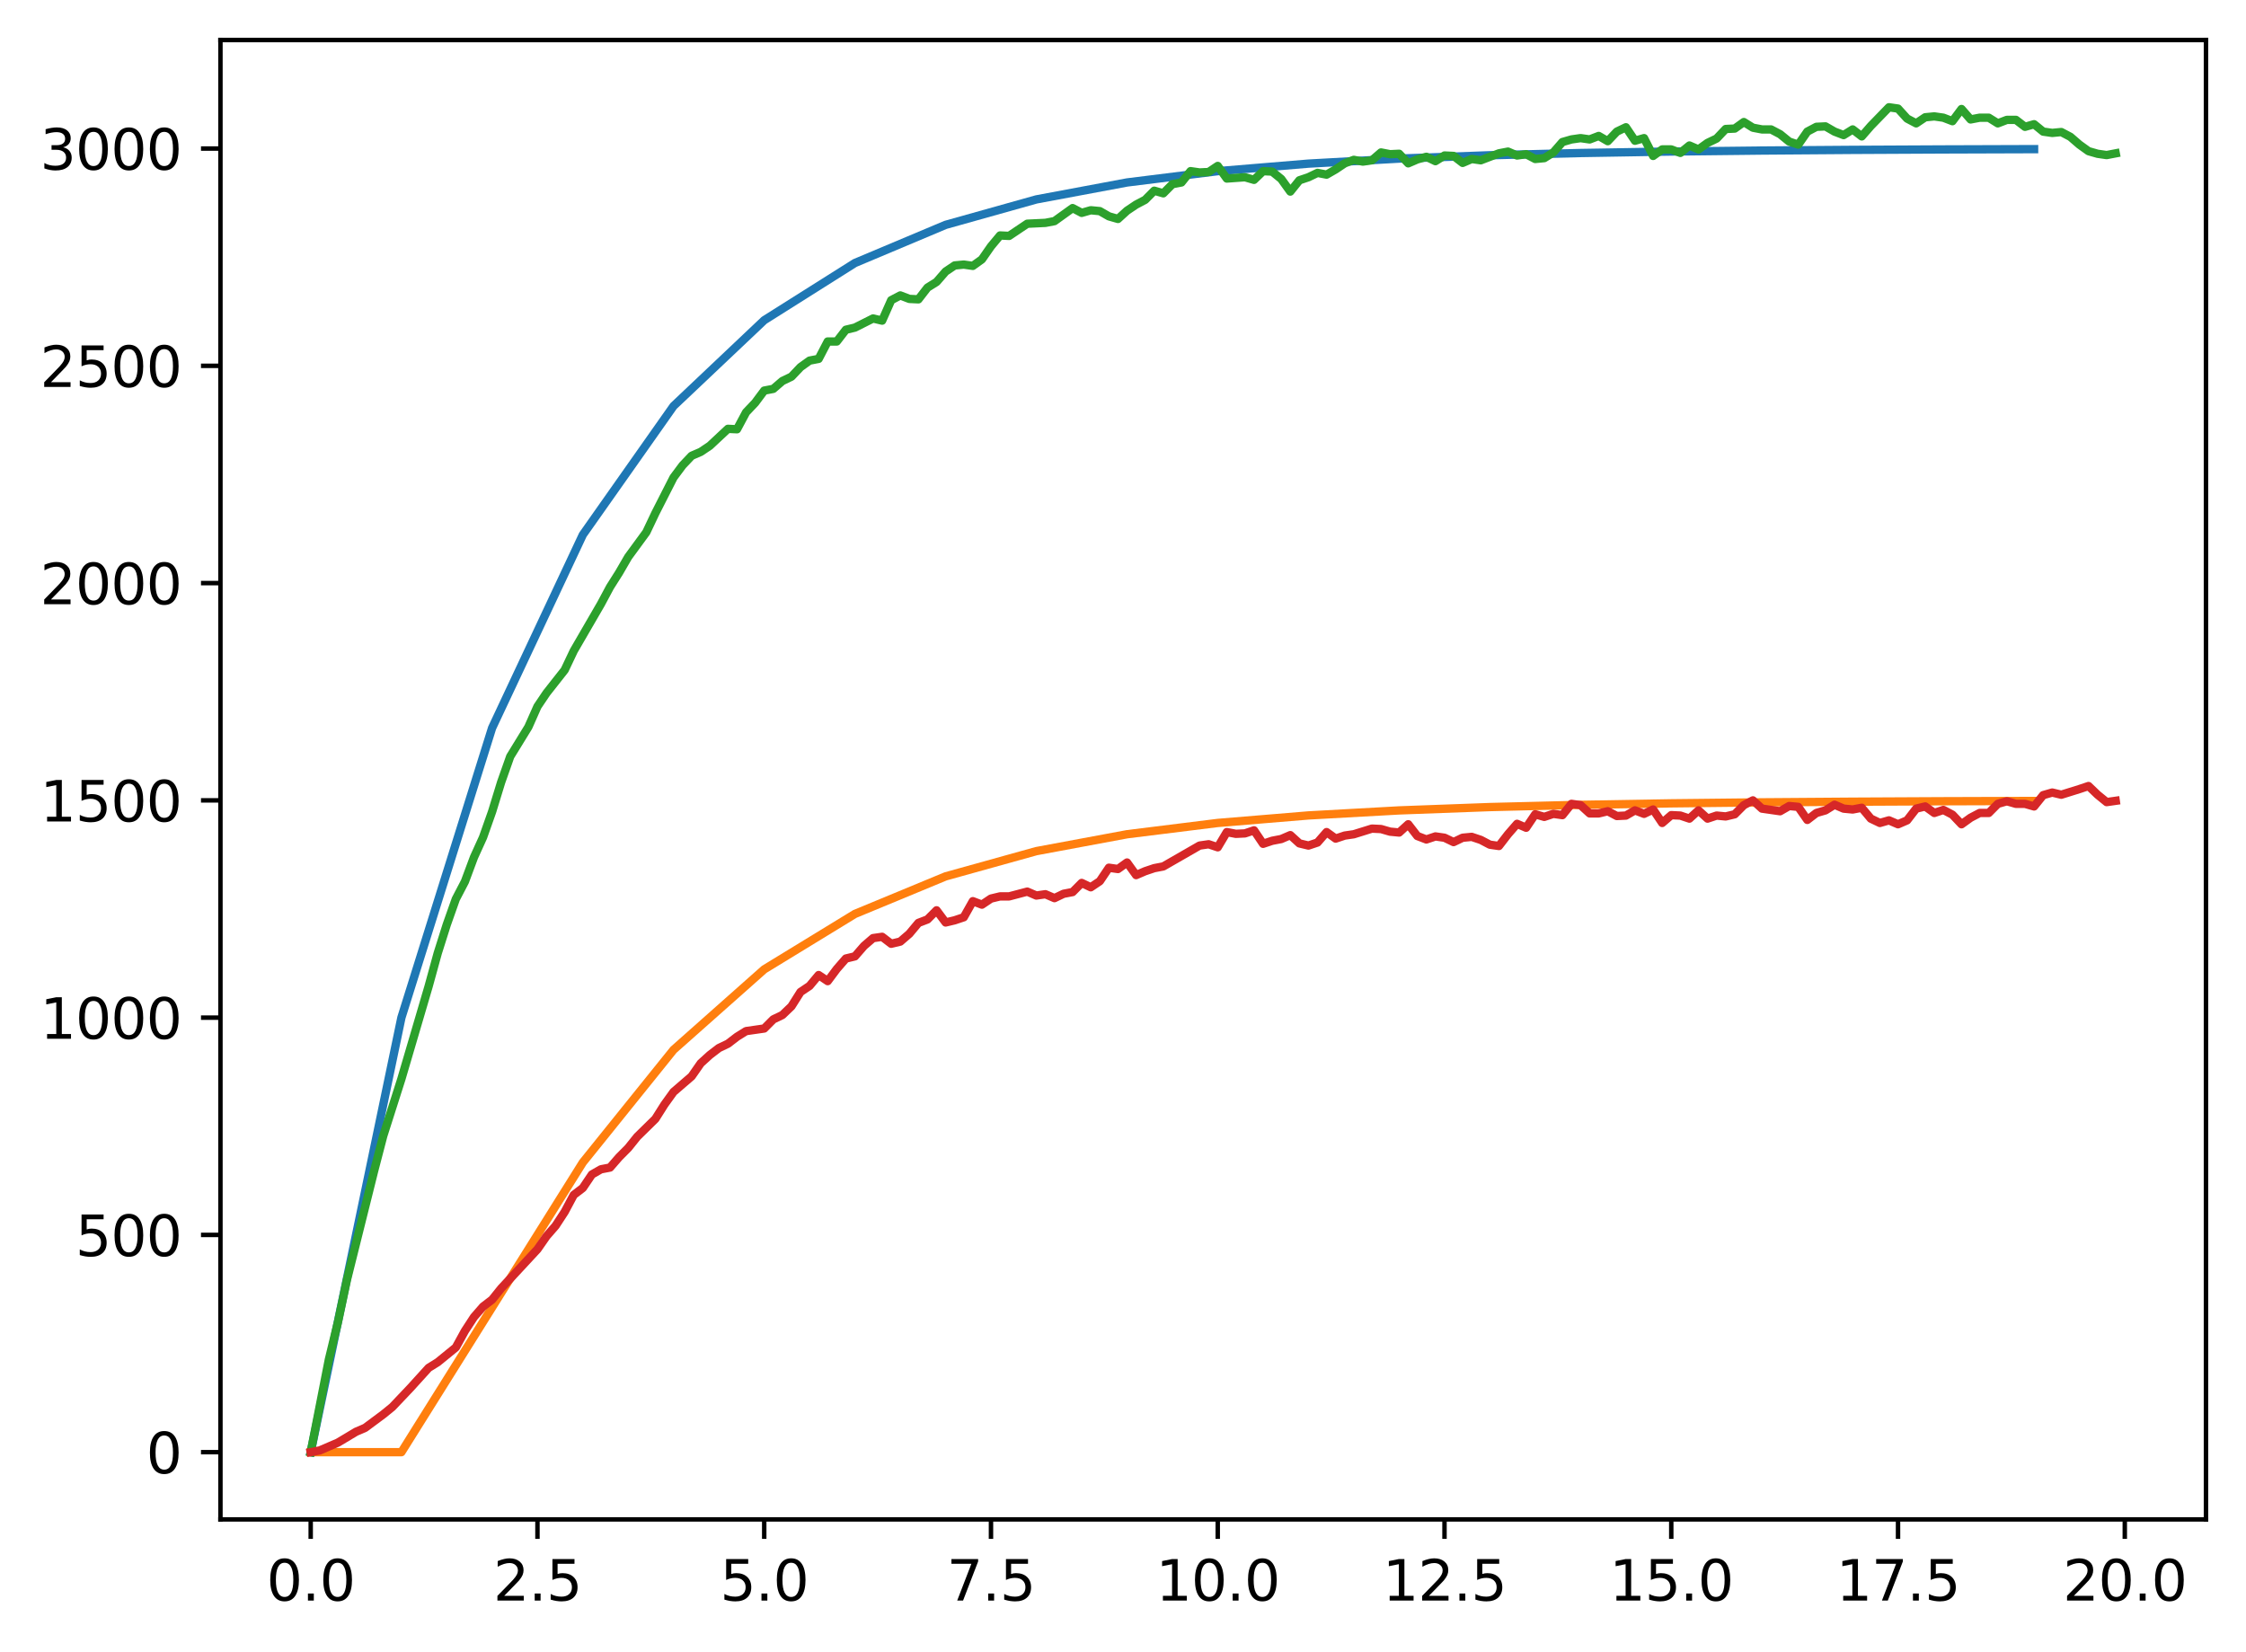 <?xml version="1.0" encoding="utf-8" standalone="no"?>
<!DOCTYPE svg PUBLIC "-//W3C//DTD SVG 1.1//EN"
  "http://www.w3.org/Graphics/SVG/1.1/DTD/svg11.dtd">
<svg xmlns:xlink="http://www.w3.org/1999/xlink" width="403.97pt" height="297.19pt" viewBox="0 0 403.97 297.19" xmlns="http://www.w3.org/2000/svg" version="1.1">
 <defs>
  <style type="text/css">*{stroke-linejoin: round; stroke-linecap: butt}</style>
 </defs>
 <g id="figure_1">
  <g id="patch_1">
   <path d="M 0 297.19 
L 403.97 297.19 
L 403.97 0 
L 0 0 
z
" style="fill: #ffffff"/>
  </g>
  <g id="axes_1">
   <g id="patch_2">
    <path d="M 39.65 273.312 
L 396.77 273.312 
L 396.77 7.2 
L 39.65 7.2 
z
" style="fill: #ffffff"/>
   </g>
   <g id="matplotlib.axis_1">
    <g id="xtick_1">
     <g id="line2d_1">
      <defs>
       <path id="m9b28b07321" d="M 0 0 
L 0 3.5 
" style="stroke: #000000; stroke-width: 0.8"/>
      </defs>
      <g>
       <use xlink:href="#m9b28b07321" x="55.883" y="273.312" style="stroke: #000000; stroke-width: 0.8"/>
      </g>
     </g>
     <g id="text_1">
      <!-- 0.0 -->
      <g transform="translate(47.931 287.91) scale(0.1 -0.1)">
       <defs>
        <path id="DejaVuSans-30" d="M 2034 4250 
Q 1547 4250 1301 3770 
Q 1056 3291 1056 2328 
Q 1056 1369 1301 889 
Q 1547 409 2034 409 
Q 2525 409 2770 889 
Q 3016 1369 3016 2328 
Q 3016 3291 2770 3770 
Q 2525 4250 2034 4250 
z
M 2034 4750 
Q 2819 4750 3233 4129 
Q 3647 3509 3647 2328 
Q 3647 1150 3233 529 
Q 2819 -91 2034 -91 
Q 1250 -91 836 529 
Q 422 1150 422 2328 
Q 422 3509 836 4129 
Q 1250 4750 2034 4750 
z
" transform="scale(0.016)"/>
        <path id="DejaVuSans-2e" d="M 684 794 
L 1344 794 
L 1344 0 
L 684 0 
L 684 794 
z
" transform="scale(0.016)"/>
       </defs>
       <use xlink:href="#DejaVuSans-30"/>
       <use xlink:href="#DejaVuSans-2e" x="63.623"/>
       <use xlink:href="#DejaVuSans-30" x="95.41"/>
      </g>
     </g>
    </g>
    <g id="xtick_2">
     <g id="line2d_2">
      <g>
       <use xlink:href="#m9b28b07321" x="96.668" y="273.312" style="stroke: #000000; stroke-width: 0.8"/>
      </g>
     </g>
     <g id="text_2">
      <!-- 2.5 -->
      <g transform="translate(88.717 287.91) scale(0.1 -0.1)">
       <defs>
        <path id="DejaVuSans-32" d="M 1228 531 
L 3431 531 
L 3431 0 
L 469 0 
L 469 531 
Q 828 903 1448 1529 
Q 2069 2156 2228 2338 
Q 2531 2678 2651 2914 
Q 2772 3150 2772 3378 
Q 2772 3750 2511 3984 
Q 2250 4219 1831 4219 
Q 1534 4219 1204 4116 
Q 875 4013 500 3803 
L 500 4441 
Q 881 4594 1212 4672 
Q 1544 4750 1819 4750 
Q 2544 4750 2975 4387 
Q 3406 4025 3406 3419 
Q 3406 3131 3298 2873 
Q 3191 2616 2906 2266 
Q 2828 2175 2409 1742 
Q 1991 1309 1228 531 
z
" transform="scale(0.016)"/>
        <path id="DejaVuSans-35" d="M 691 4666 
L 3169 4666 
L 3169 4134 
L 1269 4134 
L 1269 2991 
Q 1406 3038 1543 3061 
Q 1681 3084 1819 3084 
Q 2600 3084 3056 2656 
Q 3513 2228 3513 1497 
Q 3513 744 3044 326 
Q 2575 -91 1722 -91 
Q 1428 -91 1123 -41 
Q 819 9 494 109 
L 494 744 
Q 775 591 1075 516 
Q 1375 441 1709 441 
Q 2250 441 2565 725 
Q 2881 1009 2881 1497 
Q 2881 1984 2565 2268 
Q 2250 2553 1709 2553 
Q 1456 2553 1204 2497 
Q 953 2441 691 2322 
L 691 4666 
z
" transform="scale(0.016)"/>
       </defs>
       <use xlink:href="#DejaVuSans-32"/>
       <use xlink:href="#DejaVuSans-2e" x="63.623"/>
       <use xlink:href="#DejaVuSans-35" x="95.41"/>
      </g>
     </g>
    </g>
    <g id="xtick_3">
     <g id="line2d_3">
      <g>
       <use xlink:href="#m9b28b07321" x="137.454" y="273.312" style="stroke: #000000; stroke-width: 0.8"/>
      </g>
     </g>
     <g id="text_3">
      <!-- 5.0 -->
      <g transform="translate(129.503 287.91) scale(0.1 -0.1)">
       <use xlink:href="#DejaVuSans-35"/>
       <use xlink:href="#DejaVuSans-2e" x="63.623"/>
       <use xlink:href="#DejaVuSans-30" x="95.41"/>
      </g>
     </g>
    </g>
    <g id="xtick_4">
     <g id="line2d_4">
      <g>
       <use xlink:href="#m9b28b07321" x="178.24" y="273.312" style="stroke: #000000; stroke-width: 0.8"/>
      </g>
     </g>
     <g id="text_4">
      <!-- 7.5 -->
      <g transform="translate(170.288 287.91) scale(0.1 -0.1)">
       <defs>
        <path id="DejaVuSans-37" d="M 525 4666 
L 3525 4666 
L 3525 4397 
L 1831 0 
L 1172 0 
L 2766 4134 
L 525 4134 
L 525 4666 
z
" transform="scale(0.016)"/>
       </defs>
       <use xlink:href="#DejaVuSans-37"/>
       <use xlink:href="#DejaVuSans-2e" x="63.623"/>
       <use xlink:href="#DejaVuSans-35" x="95.41"/>
      </g>
     </g>
    </g>
    <g id="xtick_5">
     <g id="line2d_5">
      <g>
       <use xlink:href="#m9b28b07321" x="219.026" y="273.312" style="stroke: #000000; stroke-width: 0.8"/>
      </g>
     </g>
     <g id="text_5">
      <!-- 10.0 -->
      <g transform="translate(207.893 287.91) scale(0.1 -0.1)">
       <defs>
        <path id="DejaVuSans-31" d="M 794 531 
L 1825 531 
L 1825 4091 
L 703 3866 
L 703 4441 
L 1819 4666 
L 2450 4666 
L 2450 531 
L 3481 531 
L 3481 0 
L 794 0 
L 794 531 
z
" transform="scale(0.016)"/>
       </defs>
       <use xlink:href="#DejaVuSans-31"/>
       <use xlink:href="#DejaVuSans-30" x="63.623"/>
       <use xlink:href="#DejaVuSans-2e" x="127.246"/>
       <use xlink:href="#DejaVuSans-30" x="159.033"/>
      </g>
     </g>
    </g>
    <g id="xtick_6">
     <g id="line2d_6">
      <g>
       <use xlink:href="#m9b28b07321" x="259.811" y="273.312" style="stroke: #000000; stroke-width: 0.8"/>
      </g>
     </g>
     <g id="text_6">
      <!-- 12.5 -->
      <g transform="translate(248.679 287.91) scale(0.1 -0.1)">
       <use xlink:href="#DejaVuSans-31"/>
       <use xlink:href="#DejaVuSans-32" x="63.623"/>
       <use xlink:href="#DejaVuSans-2e" x="127.246"/>
       <use xlink:href="#DejaVuSans-35" x="159.033"/>
      </g>
     </g>
    </g>
    <g id="xtick_7">
     <g id="line2d_7">
      <g>
       <use xlink:href="#m9b28b07321" x="300.597" y="273.312" style="stroke: #000000; stroke-width: 0.8"/>
      </g>
     </g>
     <g id="text_7">
      <!-- 15.0 -->
      <g transform="translate(289.464 287.91) scale(0.1 -0.1)">
       <use xlink:href="#DejaVuSans-31"/>
       <use xlink:href="#DejaVuSans-35" x="63.623"/>
       <use xlink:href="#DejaVuSans-2e" x="127.246"/>
       <use xlink:href="#DejaVuSans-30" x="159.033"/>
      </g>
     </g>
    </g>
    <g id="xtick_8">
     <g id="line2d_8">
      <g>
       <use xlink:href="#m9b28b07321" x="341.383" y="273.312" style="stroke: #000000; stroke-width: 0.8"/>
      </g>
     </g>
     <g id="text_8">
      <!-- 17.5 -->
      <g transform="translate(330.25 287.91) scale(0.1 -0.1)">
       <use xlink:href="#DejaVuSans-31"/>
       <use xlink:href="#DejaVuSans-37" x="63.623"/>
       <use xlink:href="#DejaVuSans-2e" x="127.246"/>
       <use xlink:href="#DejaVuSans-35" x="159.033"/>
      </g>
     </g>
    </g>
    <g id="xtick_9">
     <g id="line2d_9">
      <g>
       <use xlink:href="#m9b28b07321" x="382.169" y="273.312" style="stroke: #000000; stroke-width: 0.8"/>
      </g>
     </g>
     <g id="text_9">
      <!-- 20.0 -->
      <g transform="translate(371.036 287.91) scale(0.1 -0.1)">
       <use xlink:href="#DejaVuSans-32"/>
       <use xlink:href="#DejaVuSans-30" x="63.623"/>
       <use xlink:href="#DejaVuSans-2e" x="127.246"/>
       <use xlink:href="#DejaVuSans-30" x="159.033"/>
      </g>
     </g>
    </g>
   </g>
   <g id="matplotlib.axis_2">
    <g id="ytick_1">
     <g id="line2d_10">
      <defs>
       <path id="me660710b4e" d="M 0 0 
L -3.5 0 
" style="stroke: #000000; stroke-width: 0.8"/>
      </defs>
      <g>
       <use xlink:href="#me660710b4e" x="39.65" y="261.216" style="stroke: #000000; stroke-width: 0.8"/>
      </g>
     </g>
     <g id="text_10">
      <!-- 0 -->
      <g transform="translate(26.288 265.015) scale(0.1 -0.1)">
       <use xlink:href="#DejaVuSans-30"/>
      </g>
     </g>
    </g>
    <g id="ytick_2">
     <g id="line2d_11">
      <g>
       <use xlink:href="#me660710b4e" x="39.65" y="222.134" style="stroke: #000000; stroke-width: 0.8"/>
      </g>
     </g>
     <g id="text_11">
      <!-- 500 -->
      <g transform="translate(13.562 225.933) scale(0.1 -0.1)">
       <use xlink:href="#DejaVuSans-35"/>
       <use xlink:href="#DejaVuSans-30" x="63.623"/>
       <use xlink:href="#DejaVuSans-30" x="127.246"/>
      </g>
     </g>
    </g>
    <g id="ytick_3">
     <g id="line2d_12">
      <g>
       <use xlink:href="#me660710b4e" x="39.65" y="183.051" style="stroke: #000000; stroke-width: 0.8"/>
      </g>
     </g>
     <g id="text_12">
      <!-- 1000 -->
      <g transform="translate(7.2 186.85) scale(0.1 -0.1)">
       <use xlink:href="#DejaVuSans-31"/>
       <use xlink:href="#DejaVuSans-30" x="63.623"/>
       <use xlink:href="#DejaVuSans-30" x="127.246"/>
       <use xlink:href="#DejaVuSans-30" x="190.869"/>
      </g>
     </g>
    </g>
    <g id="ytick_4">
     <g id="line2d_13">
      <g>
       <use xlink:href="#me660710b4e" x="39.65" y="143.969" style="stroke: #000000; stroke-width: 0.8"/>
      </g>
     </g>
     <g id="text_13">
      <!-- 1500 -->
      <g transform="translate(7.2 147.768) scale(0.1 -0.1)">
       <use xlink:href="#DejaVuSans-31"/>
       <use xlink:href="#DejaVuSans-35" x="63.623"/>
       <use xlink:href="#DejaVuSans-30" x="127.246"/>
       <use xlink:href="#DejaVuSans-30" x="190.869"/>
      </g>
     </g>
    </g>
    <g id="ytick_5">
     <g id="line2d_14">
      <g>
       <use xlink:href="#me660710b4e" x="39.65" y="104.886" style="stroke: #000000; stroke-width: 0.8"/>
      </g>
     </g>
     <g id="text_14">
      <!-- 2000 -->
      <g transform="translate(7.2 108.686) scale(0.1 -0.1)">
       <use xlink:href="#DejaVuSans-32"/>
       <use xlink:href="#DejaVuSans-30" x="63.623"/>
       <use xlink:href="#DejaVuSans-30" x="127.246"/>
       <use xlink:href="#DejaVuSans-30" x="190.869"/>
      </g>
     </g>
    </g>
    <g id="ytick_6">
     <g id="line2d_15">
      <g>
       <use xlink:href="#me660710b4e" x="39.65" y="65.804" style="stroke: #000000; stroke-width: 0.8"/>
      </g>
     </g>
     <g id="text_15">
      <!-- 2500 -->
      <g transform="translate(7.2 69.603) scale(0.1 -0.1)">
       <use xlink:href="#DejaVuSans-32"/>
       <use xlink:href="#DejaVuSans-35" x="63.623"/>
       <use xlink:href="#DejaVuSans-30" x="127.246"/>
       <use xlink:href="#DejaVuSans-30" x="190.869"/>
      </g>
     </g>
    </g>
    <g id="ytick_7">
     <g id="line2d_16">
      <g>
       <use xlink:href="#me660710b4e" x="39.65" y="26.722" style="stroke: #000000; stroke-width: 0.8"/>
      </g>
     </g>
     <g id="text_16">
      <!-- 3000 -->
      <g transform="translate(7.2 30.521) scale(0.1 -0.1)">
       <defs>
        <path id="DejaVuSans-33" d="M 2597 2516 
Q 3050 2419 3304 2112 
Q 3559 1806 3559 1356 
Q 3559 666 3084 287 
Q 2609 -91 1734 -91 
Q 1441 -91 1130 -33 
Q 819 25 488 141 
L 488 750 
Q 750 597 1062 519 
Q 1375 441 1716 441 
Q 2309 441 2620 675 
Q 2931 909 2931 1356 
Q 2931 1769 2642 2001 
Q 2353 2234 1838 2234 
L 1294 2234 
L 1294 2753 
L 1863 2753 
Q 2328 2753 2575 2939 
Q 2822 3125 2822 3475 
Q 2822 3834 2567 4026 
Q 2313 4219 1838 4219 
Q 1578 4219 1281 4162 
Q 984 4106 628 3988 
L 628 4550 
Q 988 4650 1302 4700 
Q 1616 4750 1894 4750 
Q 2613 4750 3031 4423 
Q 3450 4097 3450 3541 
Q 3450 3153 3228 2886 
Q 3006 2619 2597 2516 
z
" transform="scale(0.016)"/>
       </defs>
       <use xlink:href="#DejaVuSans-33"/>
       <use xlink:href="#DejaVuSans-30" x="63.623"/>
       <use xlink:href="#DejaVuSans-30" x="127.246"/>
       <use xlink:href="#DejaVuSans-30" x="190.869"/>
      </g>
     </g>
    </g>
   </g>
   <g id="line2d_17">
    <path d="M 55.883 261.216 
L 72.197 183.051 
L 88.511 130.941 
L 104.826 96.201 
L 121.14 73.042 
L 137.454 57.602 
L 153.769 47.308 
L 170.083 40.446 
L 186.397 35.871 
L 202.711 32.821 
L 219.026 30.788 
L 235.34 29.433 
L 251.654 28.529 
L 267.969 27.927 
L 284.283 27.525 
L 300.597 27.257 
L 316.912 27.079 
L 333.226 26.96 
L 349.54 26.88 
L 365.854 26.827 
" clip-path="url(#p14389091dc)" style="fill: none; stroke: #1f77b4; stroke-width: 1.5; stroke-linecap: square"/>
   </g>
   <g id="line2d_18">
    <path d="M 55.883 261.216 
L 72.197 261.216 
L 88.511 235.161 
L 104.826 209.106 
L 121.14 188.841 
L 137.454 174.366 
L 153.769 164.395 
L 170.083 157.64 
L 186.397 153.101 
L 202.711 150.063 
L 219.026 148.033 
L 235.34 146.679 
L 251.654 145.776 
L 267.969 145.174 
L 284.283 144.772 
L 300.597 144.504 
L 316.912 144.326 
L 333.226 144.207 
L 349.54 144.127 
L 365.854 144.075 
" clip-path="url(#p14389091dc)" style="fill: none; stroke: #ff7f0e; stroke-width: 1.5; stroke-linecap: square"/>
   </g>
   <g id="line2d_19">
    <path d="M 55.883 261.216 
L 59.146 244.567 
L 60.777 237.845 
L 62.408 230.185 
L 67.303 210.565 
L 68.934 204.312 
L 72.197 194.072 
L 77.091 177.423 
L 78.723 171.483 
L 80.354 166.324 
L 81.986 161.712 
L 83.617 158.586 
L 85.248 154.208 
L 86.88 150.613 
L 88.511 146.001 
L 90.143 140.686 
L 91.774 136.074 
L 95.037 130.759 
L 96.668 127.085 
L 98.3 124.662 
L 101.563 120.519 
L 103.194 117.08 
L 106.457 111.452 
L 108.088 108.638 
L 109.72 105.59 
L 111.351 103.01 
L 112.983 100.197 
L 116.246 95.741 
L 117.877 92.302 
L 121.14 85.892 
L 122.771 83.704 
L 124.403 81.984 
L 126.034 81.281 
L 127.666 80.186 
L 130.929 77.138 
L 132.56 77.216 
L 134.191 74.168 
L 135.823 72.448 
L 137.454 70.259 
L 139.086 69.947 
L 140.717 68.54 
L 142.349 67.758 
L 143.98 66.039 
L 145.611 64.866 
L 147.243 64.553 
L 148.874 61.427 
L 150.506 61.427 
L 152.137 59.316 
L 153.769 58.926 
L 157.031 57.284 
L 158.663 57.675 
L 160.294 54.001 
L 161.926 53.141 
L 163.557 53.767 
L 165.189 53.845 
L 166.82 51.734 
L 168.451 50.718 
L 170.083 48.842 
L 171.714 47.748 
L 173.346 47.592 
L 174.977 47.826 
L 176.609 46.654 
L 178.24 44.309 
L 179.871 42.355 
L 181.503 42.433 
L 184.766 40.244 
L 188.029 40.088 
L 189.66 39.775 
L 192.923 37.43 
L 194.554 38.29 
L 196.186 37.821 
L 197.817 37.977 
L 199.449 38.915 
L 201.08 39.384 
L 202.711 37.899 
L 204.343 36.805 
L 205.974 35.945 
L 207.606 34.304 
L 209.237 34.773 
L 210.869 33.131 
L 212.5 32.819 
L 214.131 30.786 
L 215.763 31.021 
L 217.394 30.943 
L 219.026 29.848 
L 220.657 32.115 
L 223.92 31.881 
L 225.551 32.35 
L 227.183 30.786 
L 228.814 30.864 
L 230.446 32.193 
L 232.077 34.46 
L 233.709 32.428 
L 235.34 31.881 
L 236.971 31.099 
L 238.603 31.412 
L 240.234 30.474 
L 241.866 29.379 
L 243.497 28.754 
L 245.129 29.067 
L 246.76 28.832 
L 248.391 27.425 
L 250.023 27.738 
L 251.654 27.66 
L 253.286 29.379 
L 254.917 28.676 
L 256.549 28.207 
L 258.18 28.988 
L 259.811 27.972 
L 261.443 28.05 
L 263.074 29.301 
L 264.706 28.598 
L 266.337 28.832 
L 269.6 27.581 
L 271.231 27.269 
L 272.863 27.972 
L 274.494 27.738 
L 276.126 28.598 
L 277.757 28.441 
L 279.389 27.425 
L 281.02 25.549 
L 282.651 25.08 
L 284.283 24.846 
L 285.914 25.08 
L 287.546 24.455 
L 289.177 25.393 
L 290.809 23.673 
L 292.44 22.892 
L 294.071 25.315 
L 295.703 24.846 
L 297.334 28.05 
L 298.966 26.878 
L 300.597 26.878 
L 302.229 27.503 
L 303.86 26.175 
L 305.491 26.878 
L 307.123 25.706 
L 308.754 24.924 
L 310.386 23.204 
L 312.017 23.126 
L 313.649 21.954 
L 315.28 22.97 
L 316.912 23.282 
L 318.543 23.282 
L 320.174 24.142 
L 321.806 25.471 
L 323.437 26.018 
L 325.069 23.673 
L 326.7 22.813 
L 328.332 22.735 
L 329.963 23.673 
L 331.594 24.299 
L 333.226 23.282 
L 334.857 24.533 
L 336.489 22.657 
L 339.752 19.296 
L 341.383 19.53 
L 343.014 21.328 
L 344.646 22.188 
L 346.277 21.094 
L 347.909 20.937 
L 349.54 21.172 
L 351.172 21.797 
L 352.803 19.609 
L 354.434 21.485 
L 356.066 21.172 
L 357.697 21.172 
L 359.329 22.188 
L 360.96 21.563 
L 362.592 21.563 
L 364.223 22.813 
L 365.854 22.344 
L 367.486 23.673 
L 369.117 23.908 
L 370.749 23.751 
L 372.38 24.611 
L 374.012 26.018 
L 375.643 27.191 
L 377.274 27.66 
L 378.906 27.894 
L 380.537 27.581 
L 380.537 27.581 
" clip-path="url(#p14389091dc)" style="fill: none; stroke: #2ca02c; stroke-width: 1.5; stroke-linecap: square"/>
   </g>
   <g id="line2d_20">
    <path d="M 55.883 261.216 
L 57.514 260.903 
L 60.777 259.496 
L 64.04 257.542 
L 65.671 256.839 
L 68.934 254.416 
L 70.566 253.087 
L 73.828 249.648 
L 77.091 246.052 
L 78.723 245.036 
L 81.986 242.378 
L 83.617 239.408 
L 85.248 236.907 
L 86.88 235.031 
L 88.511 233.78 
L 90.143 231.748 
L 96.668 224.713 
L 98.3 222.368 
L 99.931 220.492 
L 101.563 217.991 
L 103.194 214.942 
L 104.826 213.692 
L 106.457 211.269 
L 108.088 210.331 
L 109.72 210.018 
L 111.351 208.142 
L 112.983 206.501 
L 114.614 204.468 
L 117.877 201.264 
L 119.508 198.684 
L 121.14 196.417 
L 124.403 193.603 
L 126.034 191.259 
L 127.666 189.773 
L 129.297 188.523 
L 130.929 187.741 
L 132.56 186.49 
L 134.191 185.474 
L 137.454 185.005 
L 139.086 183.364 
L 140.717 182.582 
L 142.349 181.019 
L 143.98 178.439 
L 145.611 177.345 
L 147.243 175.391 
L 148.874 176.485 
L 150.506 174.297 
L 152.137 172.421 
L 153.769 172.03 
L 155.4 170.154 
L 157.031 168.747 
L 158.663 168.513 
L 160.294 169.763 
L 161.926 169.372 
L 163.557 167.965 
L 165.189 166.011 
L 166.82 165.386 
L 168.451 163.745 
L 170.083 165.933 
L 171.714 165.542 
L 173.346 164.995 
L 174.977 162.103 
L 176.609 162.728 
L 178.24 161.634 
L 179.871 161.243 
L 181.503 161.243 
L 184.766 160.383 
L 186.397 161.087 
L 188.029 160.852 
L 189.66 161.556 
L 191.291 160.774 
L 192.923 160.462 
L 194.554 158.82 
L 196.186 159.602 
L 197.817 158.507 
L 199.449 156.084 
L 201.08 156.319 
L 202.711 155.146 
L 204.343 157.413 
L 205.974 156.71 
L 207.606 156.163 
L 209.237 155.85 
L 215.763 152.098 
L 217.394 151.863 
L 219.026 152.411 
L 220.657 149.675 
L 222.289 149.988 
L 223.92 149.909 
L 225.551 149.362 
L 227.183 151.785 
L 228.814 151.238 
L 230.446 150.925 
L 232.077 150.222 
L 233.709 151.707 
L 235.34 152.098 
L 236.971 151.551 
L 238.603 149.675 
L 240.234 150.847 
L 241.866 150.3 
L 243.497 150.066 
L 246.76 149.05 
L 248.391 149.128 
L 250.023 149.597 
L 251.654 149.753 
L 253.286 148.268 
L 254.917 150.378 
L 256.549 151.004 
L 258.18 150.457 
L 259.811 150.691 
L 261.443 151.473 
L 263.074 150.691 
L 264.706 150.535 
L 266.337 151.082 
L 267.969 151.942 
L 269.6 152.176 
L 271.231 150.066 
L 272.863 148.19 
L 274.494 148.893 
L 276.126 146.47 
L 277.757 146.939 
L 279.389 146.392 
L 281.02 146.626 
L 282.651 144.594 
L 284.283 144.829 
L 285.914 146.314 
L 287.546 146.314 
L 289.177 145.923 
L 290.809 146.783 
L 292.44 146.705 
L 294.071 145.767 
L 295.703 146.392 
L 297.334 145.61 
L 298.966 148.033 
L 300.597 146.626 
L 302.229 146.705 
L 303.86 147.252 
L 305.491 145.767 
L 307.123 147.252 
L 308.754 146.705 
L 310.386 146.861 
L 312.017 146.47 
L 313.649 144.829 
L 315.28 143.969 
L 316.912 145.454 
L 320.174 145.923 
L 321.806 144.985 
L 323.437 145.141 
L 325.069 147.486 
L 326.7 146.236 
L 328.332 145.767 
L 329.963 144.75 
L 331.594 145.454 
L 333.226 145.61 
L 334.857 145.298 
L 336.489 147.252 
L 338.12 148.033 
L 339.752 147.564 
L 341.383 148.268 
L 343.014 147.564 
L 344.646 145.454 
L 346.277 145.063 
L 347.909 146.236 
L 349.54 145.688 
L 351.172 146.548 
L 352.803 148.268 
L 354.434 147.095 
L 356.066 146.236 
L 357.697 146.236 
L 359.329 144.594 
L 360.96 144.125 
L 362.592 144.594 
L 364.223 144.594 
L 365.854 145.063 
L 367.486 143.031 
L 369.117 142.562 
L 370.749 142.953 
L 374.012 141.937 
L 375.643 141.389 
L 377.274 142.953 
L 378.906 144.281 
L 380.537 144.047 
L 380.537 144.047 
" clip-path="url(#p14389091dc)" style="fill: none; stroke: #d62728; stroke-width: 1.5; stroke-linecap: square"/>
   </g>
   <g id="patch_3">
    <path d="M 39.65 273.312 
L 39.65 7.2 
" style="fill: none; stroke: #000000; stroke-width: 0.8; stroke-linejoin: miter; stroke-linecap: square"/>
   </g>
   <g id="patch_4">
    <path d="M 396.77 273.312 
L 396.77 7.2 
" style="fill: none; stroke: #000000; stroke-width: 0.8; stroke-linejoin: miter; stroke-linecap: square"/>
   </g>
   <g id="patch_5">
    <path d="M 39.65 273.312 
L 396.77 273.312 
" style="fill: none; stroke: #000000; stroke-width: 0.8; stroke-linejoin: miter; stroke-linecap: square"/>
   </g>
   <g id="patch_6">
    <path d="M 39.65 7.2 
L 396.77 7.2 
" style="fill: none; stroke: #000000; stroke-width: 0.8; stroke-linejoin: miter; stroke-linecap: square"/>
   </g>
  </g>
 </g>
 <defs>
  <clipPath id="p14389091dc">
   <rect x="39.65" y="7.2" width="357.12" height="266.112"/>
  </clipPath>
 </defs>
</svg>
